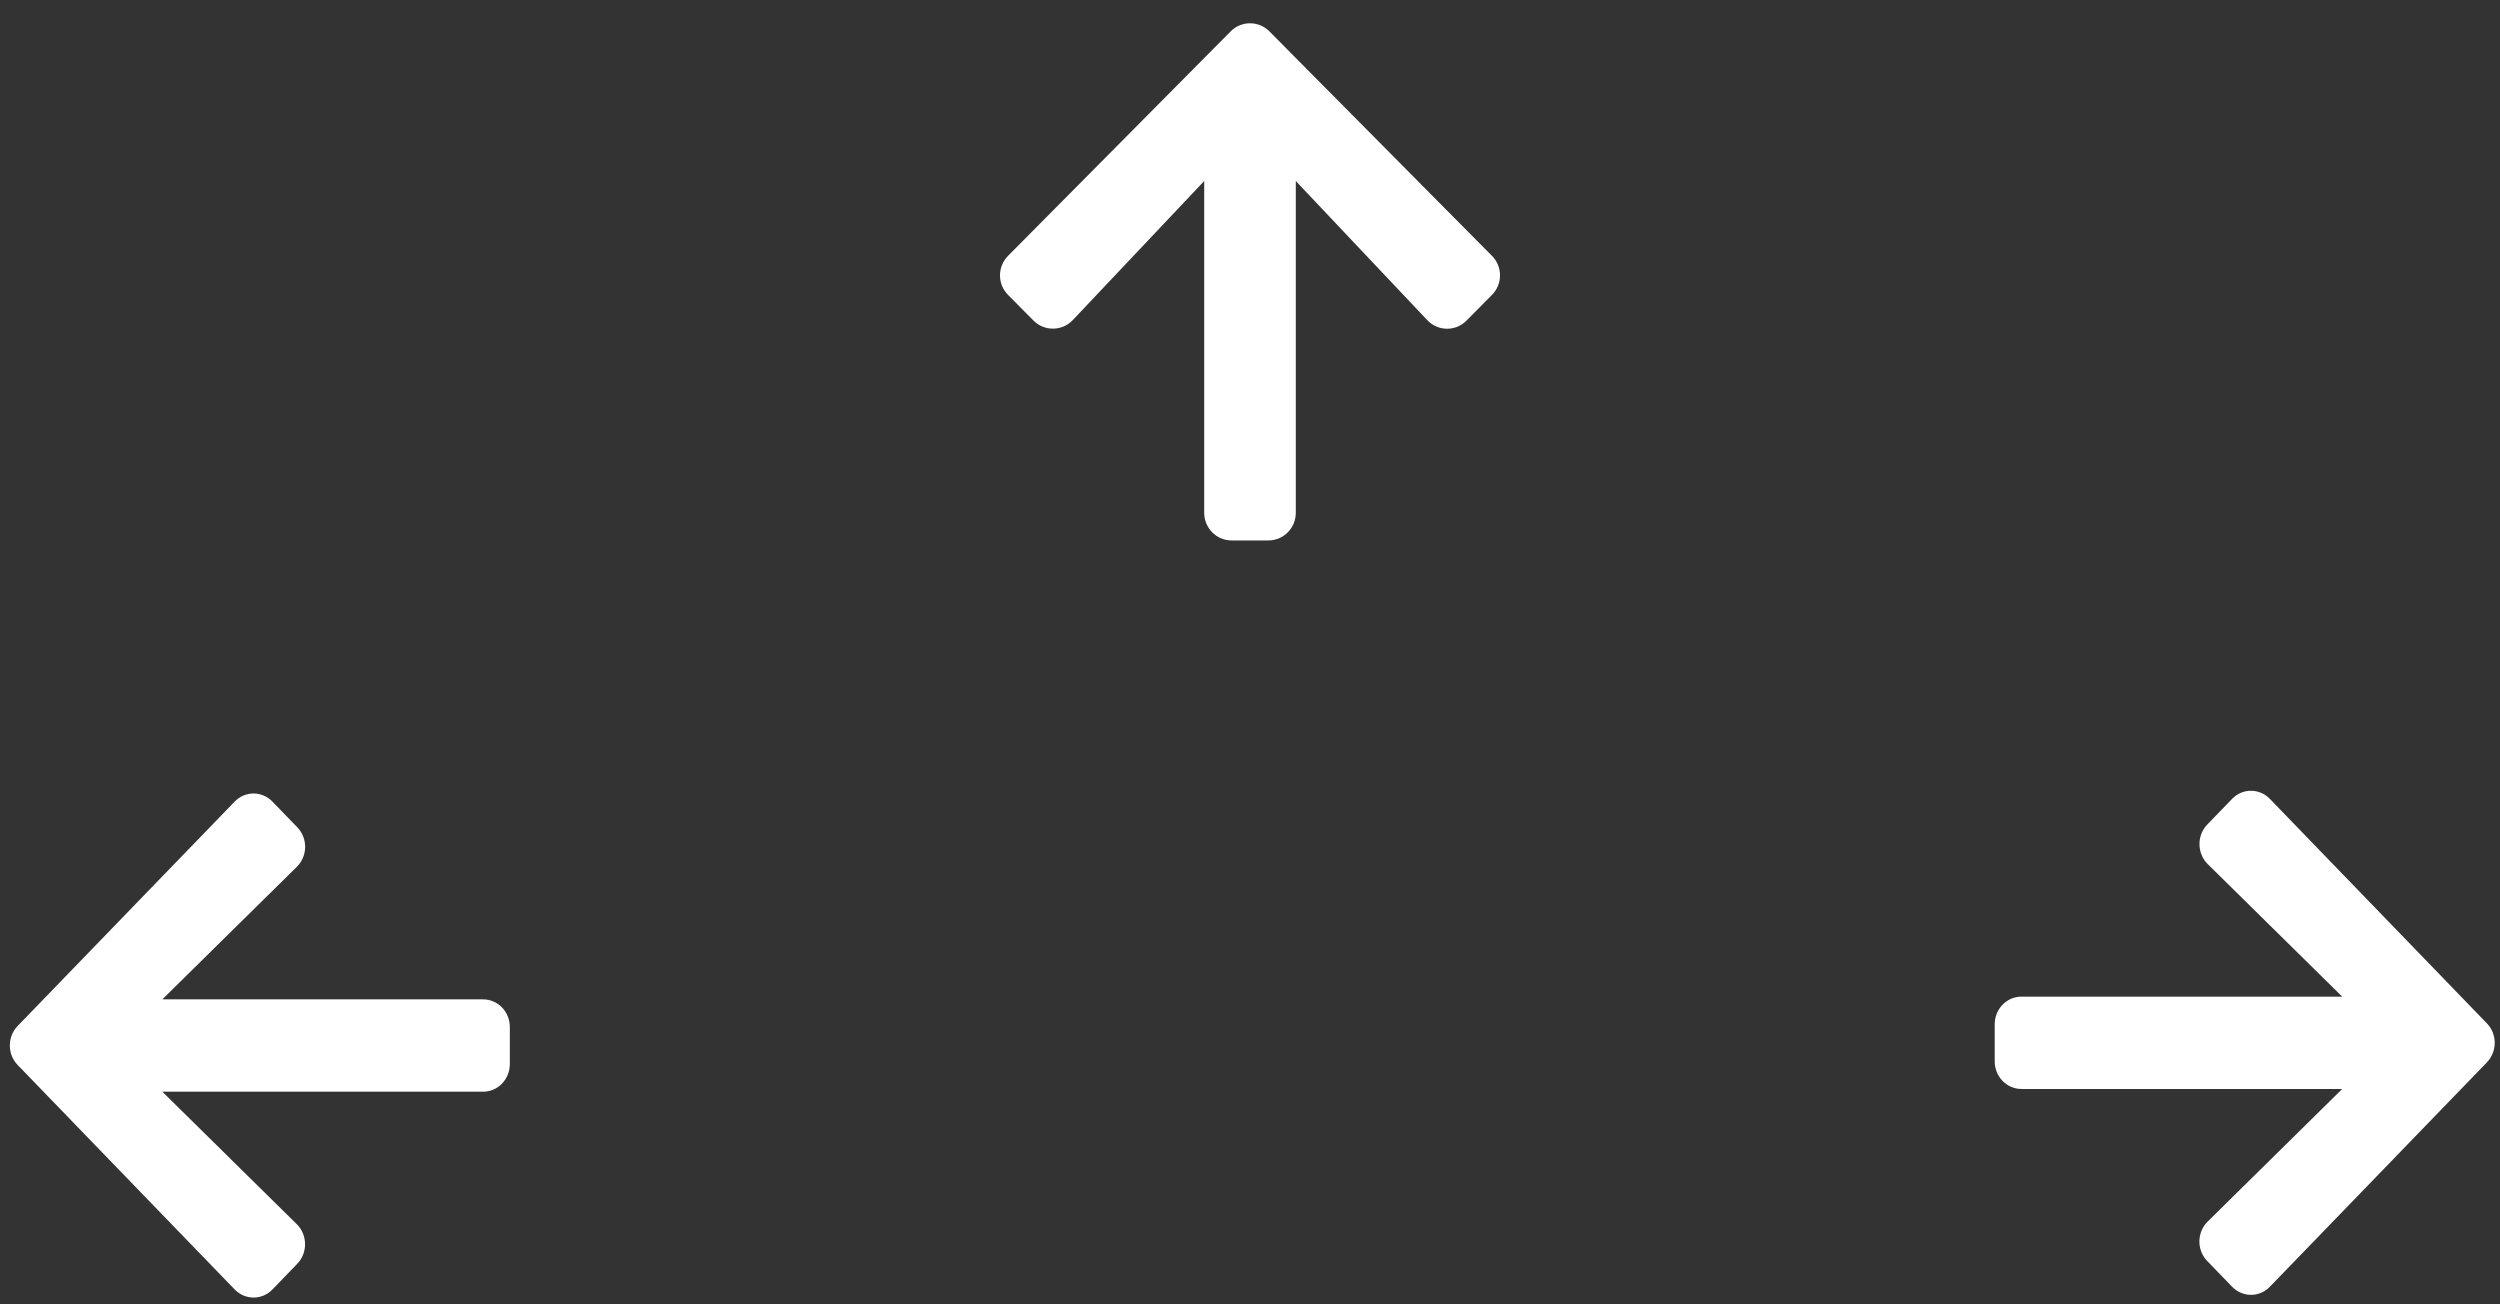 <?xml version="1.0" encoding="UTF-8" standalone="no"?>
<svg
   viewBox="0 0 460 240"
   version="1.1"
   id="svg51"
   sodipodi:docname="sprite_arrows.svg"
   inkscape:version="1.1 (c68e22c387, 2021-05-23)"
   width="460"
   height="240"
   xmlns:inkscape="http://www.inkscape.org/namespaces/inkscape"
   xmlns:sodipodi="http://sodipodi.sourceforge.net/DTD/sodipodi-0.dtd"
   xmlns="http://www.w3.org/2000/svg"
   xmlns:svg="http://www.w3.org/2000/svg">
  <rect x="0" y="0" width="460" height="240" fill="#333333" stroke="none"/>
  <defs
     id="defs55" />
  <sodipodi:namedview
     id="namedview53"
     pagecolor="#000000"
     bordercolor="#666666"
     borderopacity="1.0"
     inkscape:pageshadow="2"
     inkscape:pageopacity="0"
     inkscape:pagecheckerboard="0"
     showgrid="false"
     inkscape:zoom="1.6582031"
     inkscape:cx="198.10601"
     inkscape:cy="159.51001"
     inkscape:window-width="1858"
     inkscape:window-height="1057"
     inkscape:window-x="1912"
     inkscape:window-y="892"
     inkscape:window-maximized="1"
     inkscape:current-layer="svg51"
     height="511px" />
  <g
     inkscape:groupmode="layer"
     id="layer1"
     inkscape:label="Layer 1" />
  <!-- Font Awesome Free 5.15.4 by @fontawesome - https://fontawesome.com License - https://fontawesome.com/license/free (Icons: CC BY 4.0, Fonts: SIL OFL 1.1, Code: MIT License) -->
  <path
     d="m 406.142,232.039 4.558,4.715 c 1.93,1.996 5.051,1.996 6.961,0 l 39.917,-41.267 c 1.93,-1.996 1.93,-5.225 0,-7.2 L 417.661,146.999 c -1.93,-1.996 -5.051,-1.996 -6.961,0 l -4.558,4.715 c -1.951,2.018 -1.91,5.31 0.082,7.285 l 24.743,24.382 h -59.013 c -2.731,0 -4.928,2.273 -4.928,5.097 v 6.796 c 0,2.825 2.197,5.097 4.928,5.097 h 59.013 l -24.743,24.382 c -2.012,1.975 -2.053,5.267 -0.082,7.285 z"
     id="path49-1-3"
     style="fill:#ffffff;stroke-width:0.209"
     inkscape:transform-center-x="47.03887"
     inkscape:transform-center-y="0.60306244" />
  <path
     d="m 269.838,58.984 4.677,-4.715 c 1.98,-1.996 1.98,-5.225 0,-7.2 L 233.581,5.781 c -1.98,-1.996 -5.183,-1.996 -7.142,0 l -40.954,41.288 c -1.98,1.996 -1.98,5.225 0,7.2 l 4.677,4.715 c 2.001,2.018 5.267,1.975 7.226,-0.085 l 24.185,-25.593 v 61.04 c 0,2.825 2.254,5.097 5.056,5.097 h 6.741 c 2.802,0 5.056,-2.273 5.056,-5.097 V 33.306 l 24.185,25.593 c 1.959,2.081 5.225,2.124 7.226,0.085 z"
     id="path49-1-3-9"
     style="fill:#ffffff;stroke-width:0.212" />
  <path
     d="m 54.693,152.215 -4.558,-4.715 c -1.93,-1.996 -5.051,-1.996 -6.961,0 L 3.257,188.766 c -1.93,1.996 -1.93,5.225 0,7.2 l 39.917,41.288 c 1.93,1.996 5.051,1.996 6.961,0 l 4.558,-4.715 c 1.951,-2.018 1.91,-5.31 -0.082,-7.285 L 29.868,200.872 h 59.013 c 2.731,0 4.928,-2.273 4.928,-5.097 v -6.796 c 0,-2.825 -2.197,-5.097 -4.928,-5.097 h -59.013 l 24.743,-24.382 c 2.012,-1.975 2.053,-5.267 0.082,-7.285 z"
     id="path49-1-3-9-3"
     style="fill:#ffffff;stroke-width:0.209" />
</svg>
